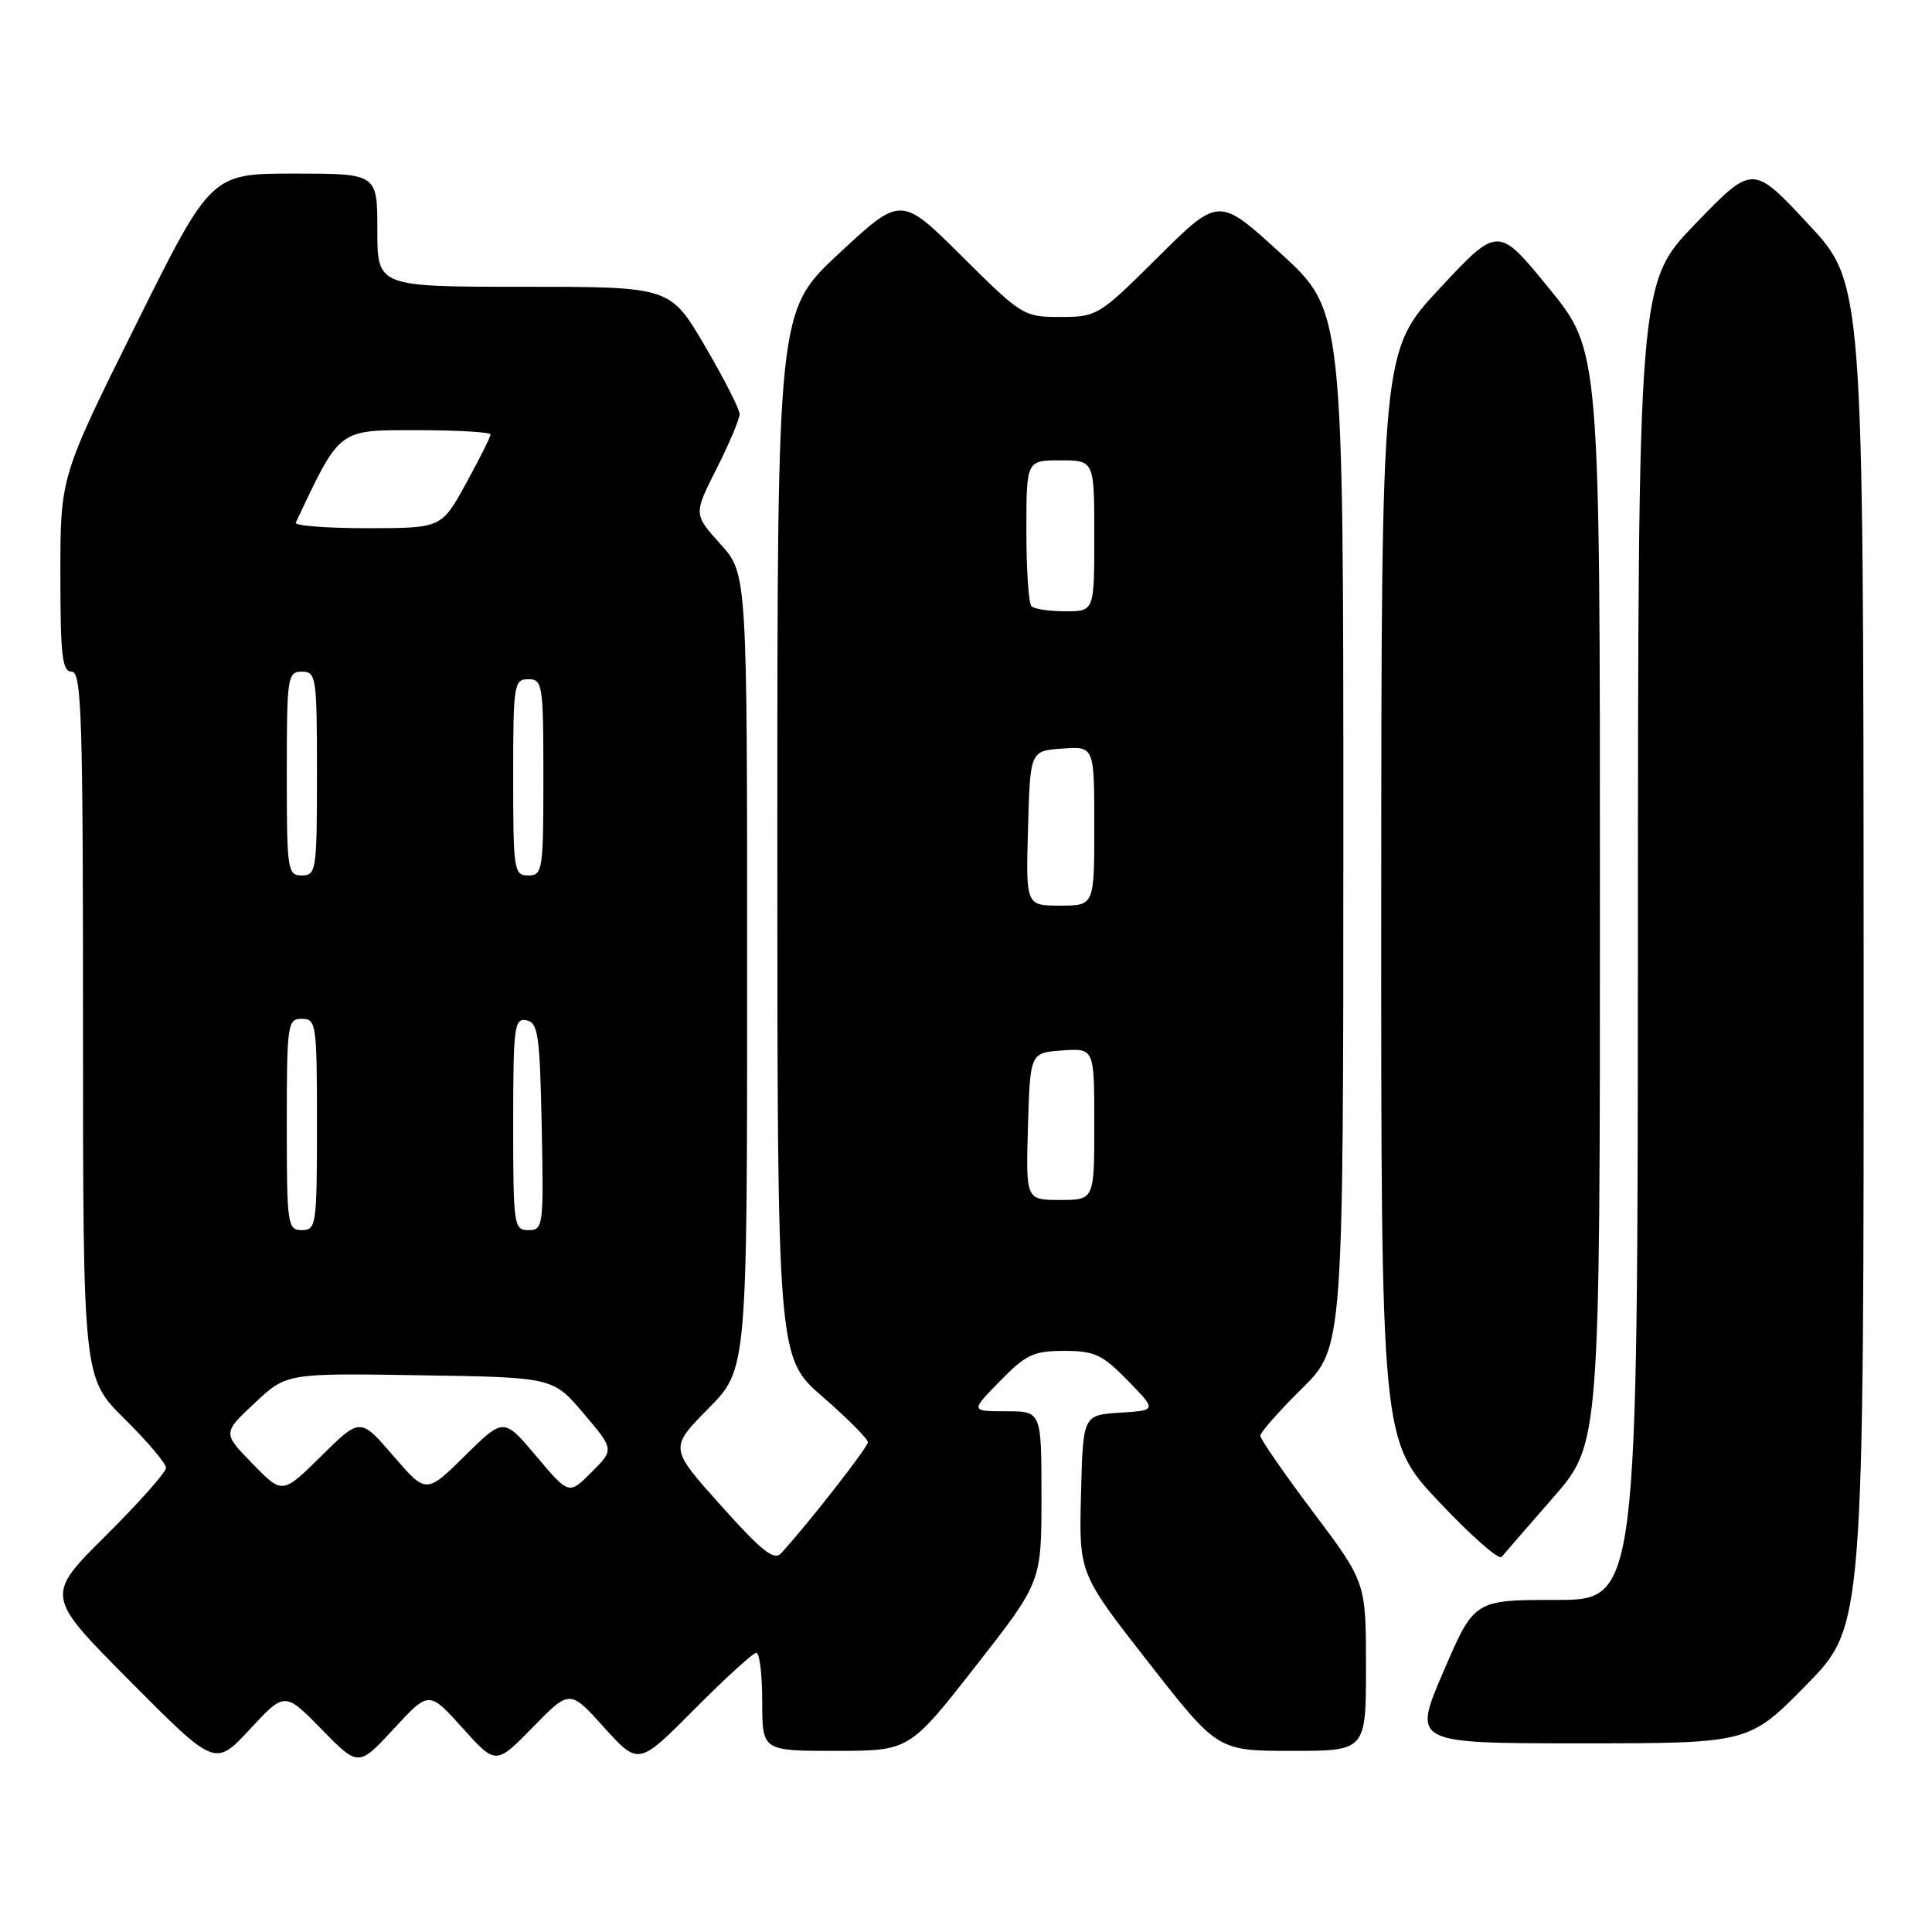 <?xml version="1.0" encoding="UTF-8" standalone="no"?>
<!DOCTYPE svg PUBLIC "-//W3C//DTD SVG 1.1//EN" "http://www.w3.org/Graphics/SVG/1.1/DTD/svg11.dtd" >
<svg xmlns="http://www.w3.org/2000/svg" xmlns:xlink="http://www.w3.org/1999/xlink" version="1.1" viewBox="0 0 256 256">
 <g >
 <path fill="currentColor"
d=" M 42.61 229.14 C 47.50 234.13 47.50 234.13 52.17 229.08 C 56.84 224.03 56.84 224.03 61.27 228.95 C 65.70 233.88 65.70 233.88 70.60 228.87 C 75.50 223.85 75.50 223.85 80.05 228.90 C 84.61 233.94 84.61 233.94 92.03 226.47 C 96.11 222.36 99.80 219.00 100.22 219.00 C 100.65 219.00 101.00 221.93 101.00 225.50 C 101.00 232.00 101.00 232.00 110.75 232.00 C 120.50 231.99 120.50 231.99 129.25 220.81 C 138.00 209.63 138.00 209.63 138.00 198.32 C 138.00 187.00 138.00 187.00 133.30 187.00 C 128.59 187.00 128.59 187.00 132.50 183.00 C 135.94 179.48 136.96 179.00 141.00 179.00 C 145.03 179.00 146.07 179.48 149.44 182.94 C 153.29 186.88 153.29 186.88 148.39 187.19 C 143.50 187.50 143.50 187.50 143.24 198.00 C 142.97 208.50 142.97 208.50 152.16 220.25 C 161.34 232.00 161.34 232.00 171.17 232.00 C 181.00 232.00 181.00 232.00 181.00 220.84 C 181.00 209.68 181.00 209.68 174.00 200.36 C 170.15 195.24 167.00 190.69 167.00 190.24 C 167.00 189.80 169.47 186.99 172.50 184.00 C 178.00 178.57 178.00 178.57 178.00 109.87 C 178.00 41.17 178.00 41.17 169.75 33.62 C 161.50 26.07 161.50 26.07 153.48 34.03 C 145.62 41.84 145.36 42.00 140.50 42.00 C 135.64 42.00 135.39 41.84 127.47 33.97 C 119.40 25.94 119.40 25.94 111.20 33.56 C 103.00 41.17 103.00 41.17 103.00 110.52 C 103.00 179.86 103.00 179.86 109.00 185.08 C 112.30 187.95 115.00 190.66 115.00 191.10 C 115.00 191.78 107.20 201.76 103.52 205.80 C 102.57 206.84 100.96 205.57 95.52 199.48 C 88.70 191.87 88.70 191.87 93.85 186.65 C 99.00 181.44 99.00 181.44 99.00 128.72 C 99.00 76.01 99.00 76.01 95.45 72.08 C 91.90 68.14 91.90 68.14 94.95 62.10 C 96.63 58.78 98.00 55.52 98.00 54.87 C 98.00 54.21 95.93 50.15 93.40 45.84 C 88.81 38.00 88.81 38.00 69.40 38.00 C 50.00 38.00 50.00 38.00 50.00 30.50 C 50.00 23.00 50.00 23.00 38.98 23.00 C 27.96 23.00 27.96 23.00 17.98 43.08 C 8.00 63.17 8.00 63.17 8.00 76.08 C 8.00 86.90 8.24 89.00 9.50 89.00 C 10.81 89.00 11.00 94.86 11.00 135.78 C 11.00 182.57 11.00 182.57 16.50 188.00 C 19.52 190.99 22.00 193.91 22.00 194.49 C 22.00 195.07 18.40 199.13 14.00 203.50 C 5.99 211.46 5.99 211.46 17.25 222.78 C 28.50 234.11 28.50 234.11 33.11 229.13 C 37.73 224.16 37.73 224.16 42.61 229.14 Z  M 239.36 223.25 C 246.97 215.50 246.97 215.50 246.94 126.50 C 246.90 37.50 246.90 37.50 239.57 29.65 C 232.24 21.79 232.24 21.79 224.65 29.65 C 217.06 37.50 217.06 37.50 217.03 124.75 C 217.00 212.00 217.00 212.00 206.17 212.00 C 195.34 212.00 195.34 212.00 191.26 221.50 C 187.17 231.00 187.17 231.00 209.46 231.00 C 231.75 231.00 231.75 231.00 239.36 223.25 Z  M 205.82 198.41 C 212.00 191.33 212.00 191.33 212.00 118.91 C 212.00 46.48 212.00 46.48 205.25 38.20 C 198.50 29.92 198.50 29.92 190.77 38.21 C 183.05 46.50 183.05 46.50 183.02 118.67 C 183.00 190.83 183.00 190.83 190.65 198.97 C 194.86 203.44 198.60 206.74 198.97 206.30 C 199.34 205.86 202.42 202.31 205.82 198.41 Z  M 33.46 193.95 C 29.50 189.88 29.50 189.88 33.74 185.92 C 37.97 181.95 37.97 181.95 55.63 182.23 C 73.28 182.50 73.28 182.50 77.33 187.29 C 81.39 192.07 81.39 192.07 78.38 195.08 C 75.38 198.08 75.38 198.08 71.06 192.95 C 66.74 187.83 66.74 187.83 61.60 192.90 C 56.47 197.96 56.47 197.96 52.11 192.90 C 47.74 187.83 47.74 187.83 42.58 192.92 C 37.42 198.02 37.42 198.02 33.46 193.95 Z  M 38.00 149.00 C 38.00 135.67 38.10 135.00 40.00 135.00 C 41.90 135.00 42.00 135.67 42.00 149.00 C 42.00 162.33 41.90 163.00 40.00 163.00 C 38.10 163.00 38.00 162.33 38.00 149.00 Z  M 68.00 148.93 C 68.00 136.06 68.15 134.88 69.75 135.19 C 71.30 135.49 71.53 137.10 71.78 149.26 C 72.05 162.49 71.98 163.00 70.03 163.00 C 68.09 163.00 68.00 162.40 68.00 148.93 Z  M 136.21 149.25 C 136.50 139.50 136.50 139.50 140.75 139.19 C 145.00 138.89 145.00 138.89 145.00 148.94 C 145.00 159.00 145.00 159.00 140.46 159.00 C 135.93 159.00 135.93 159.00 136.21 149.25 Z  M 136.22 109.75 C 136.50 99.50 136.50 99.50 140.75 99.19 C 145.00 98.89 145.00 98.89 145.00 109.44 C 145.00 120.00 145.00 120.00 140.47 120.00 C 135.93 120.00 135.93 120.00 136.22 109.75 Z  M 38.00 102.50 C 38.00 89.67 38.10 89.00 40.00 89.00 C 41.90 89.00 42.00 89.67 42.00 102.50 C 42.00 115.33 41.90 116.00 40.00 116.00 C 38.10 116.00 38.00 115.33 38.00 102.50 Z  M 68.00 103.00 C 68.00 90.67 68.10 90.00 70.00 90.00 C 71.90 90.00 72.00 90.67 72.00 103.00 C 72.00 115.33 71.90 116.00 70.00 116.00 C 68.10 116.00 68.00 115.33 68.00 103.00 Z  M 136.67 80.33 C 136.30 79.97 136.00 75.47 136.00 70.33 C 136.00 61.00 136.00 61.00 140.50 61.00 C 145.00 61.00 145.00 61.00 145.00 71.00 C 145.00 81.00 145.00 81.00 141.17 81.00 C 139.06 81.00 137.03 80.70 136.67 80.33 Z  M 39.19 69.25 C 45.12 56.70 44.73 57.00 55.21 57.00 C 60.59 57.00 65.00 57.26 65.00 57.57 C 65.00 57.88 63.54 60.80 61.75 64.06 C 58.50 69.98 58.50 69.98 48.67 69.99 C 43.26 69.99 38.99 69.66 39.19 69.25 Z "/>
</g>
</svg>